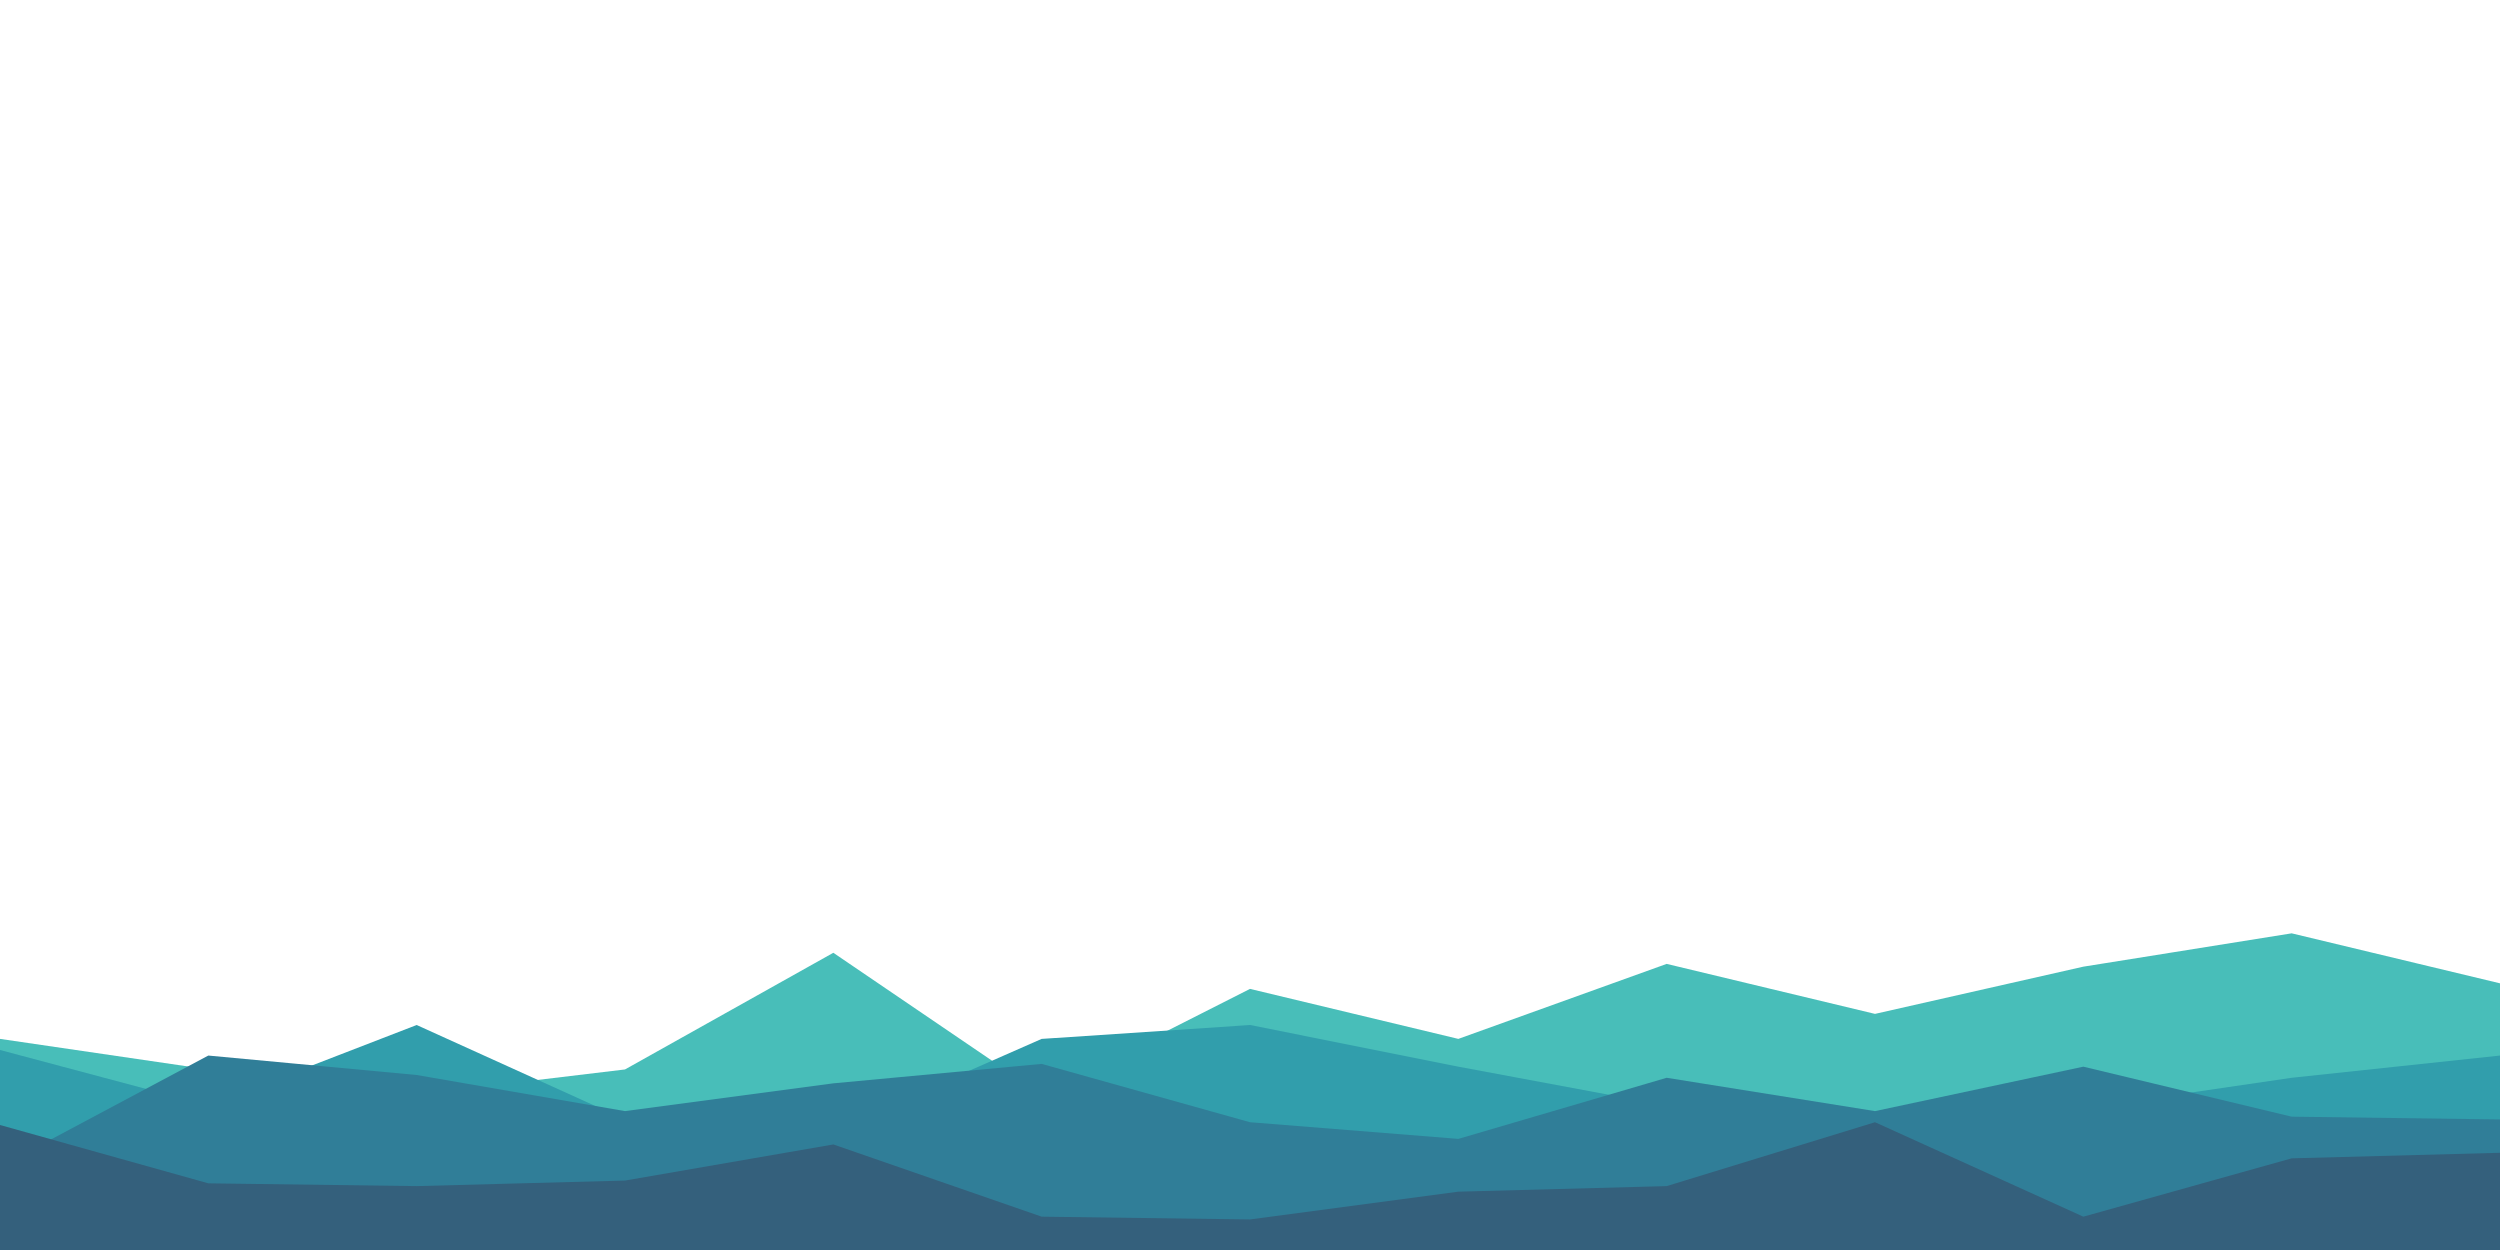 <svg id="visual" viewBox="0 0 900 450" width="900" height="450" xmlns="http://www.w3.org/2000/svg" xmlns:xlink="http://www.w3.org/1999/xlink" version="1.1"><path d="M0 374L75 385L150 394L225 385L300 343L375 394L450 356L525 374L600 347L675 365L750 348L825 336L900 354L900 451L825 451L750 451L675 451L600 451L525 451L450 451L375 451L300 451L225 451L150 451L75 451L0 451Z" fill="#48beb9"></path><path d="M0 378L75 398L150 369L225 403L300 407L375 374L450 369L525 384L600 398L675 404L750 399L825 388L900 380L900 451L825 451L750 451L675 451L600 451L525 451L450 451L375 451L300 451L225 451L150 451L75 451L0 451Z" fill="#319eac"></path><path d="M0 420L75 380L150 387L225 400L300 390L375 383L450 404L525 410L600 388L675 400L750 384L825 402L900 403L900 451L825 451L750 451L675 451L600 451L525 451L450 451L375 451L300 451L225 451L150 451L75 451L0 451Z" fill="#307e98"></path><path d="M0 405L75 426L150 427L225 425L300 412L375 438L450 439L525 429L600 427L675 404L750 438L825 417L900 415L900 451L825 451L750 451L675 451L600 451L525 451L450 451L375 451L300 451L225 451L150 451L75 451L0 451Z" fill="#34607c"></path></svg>